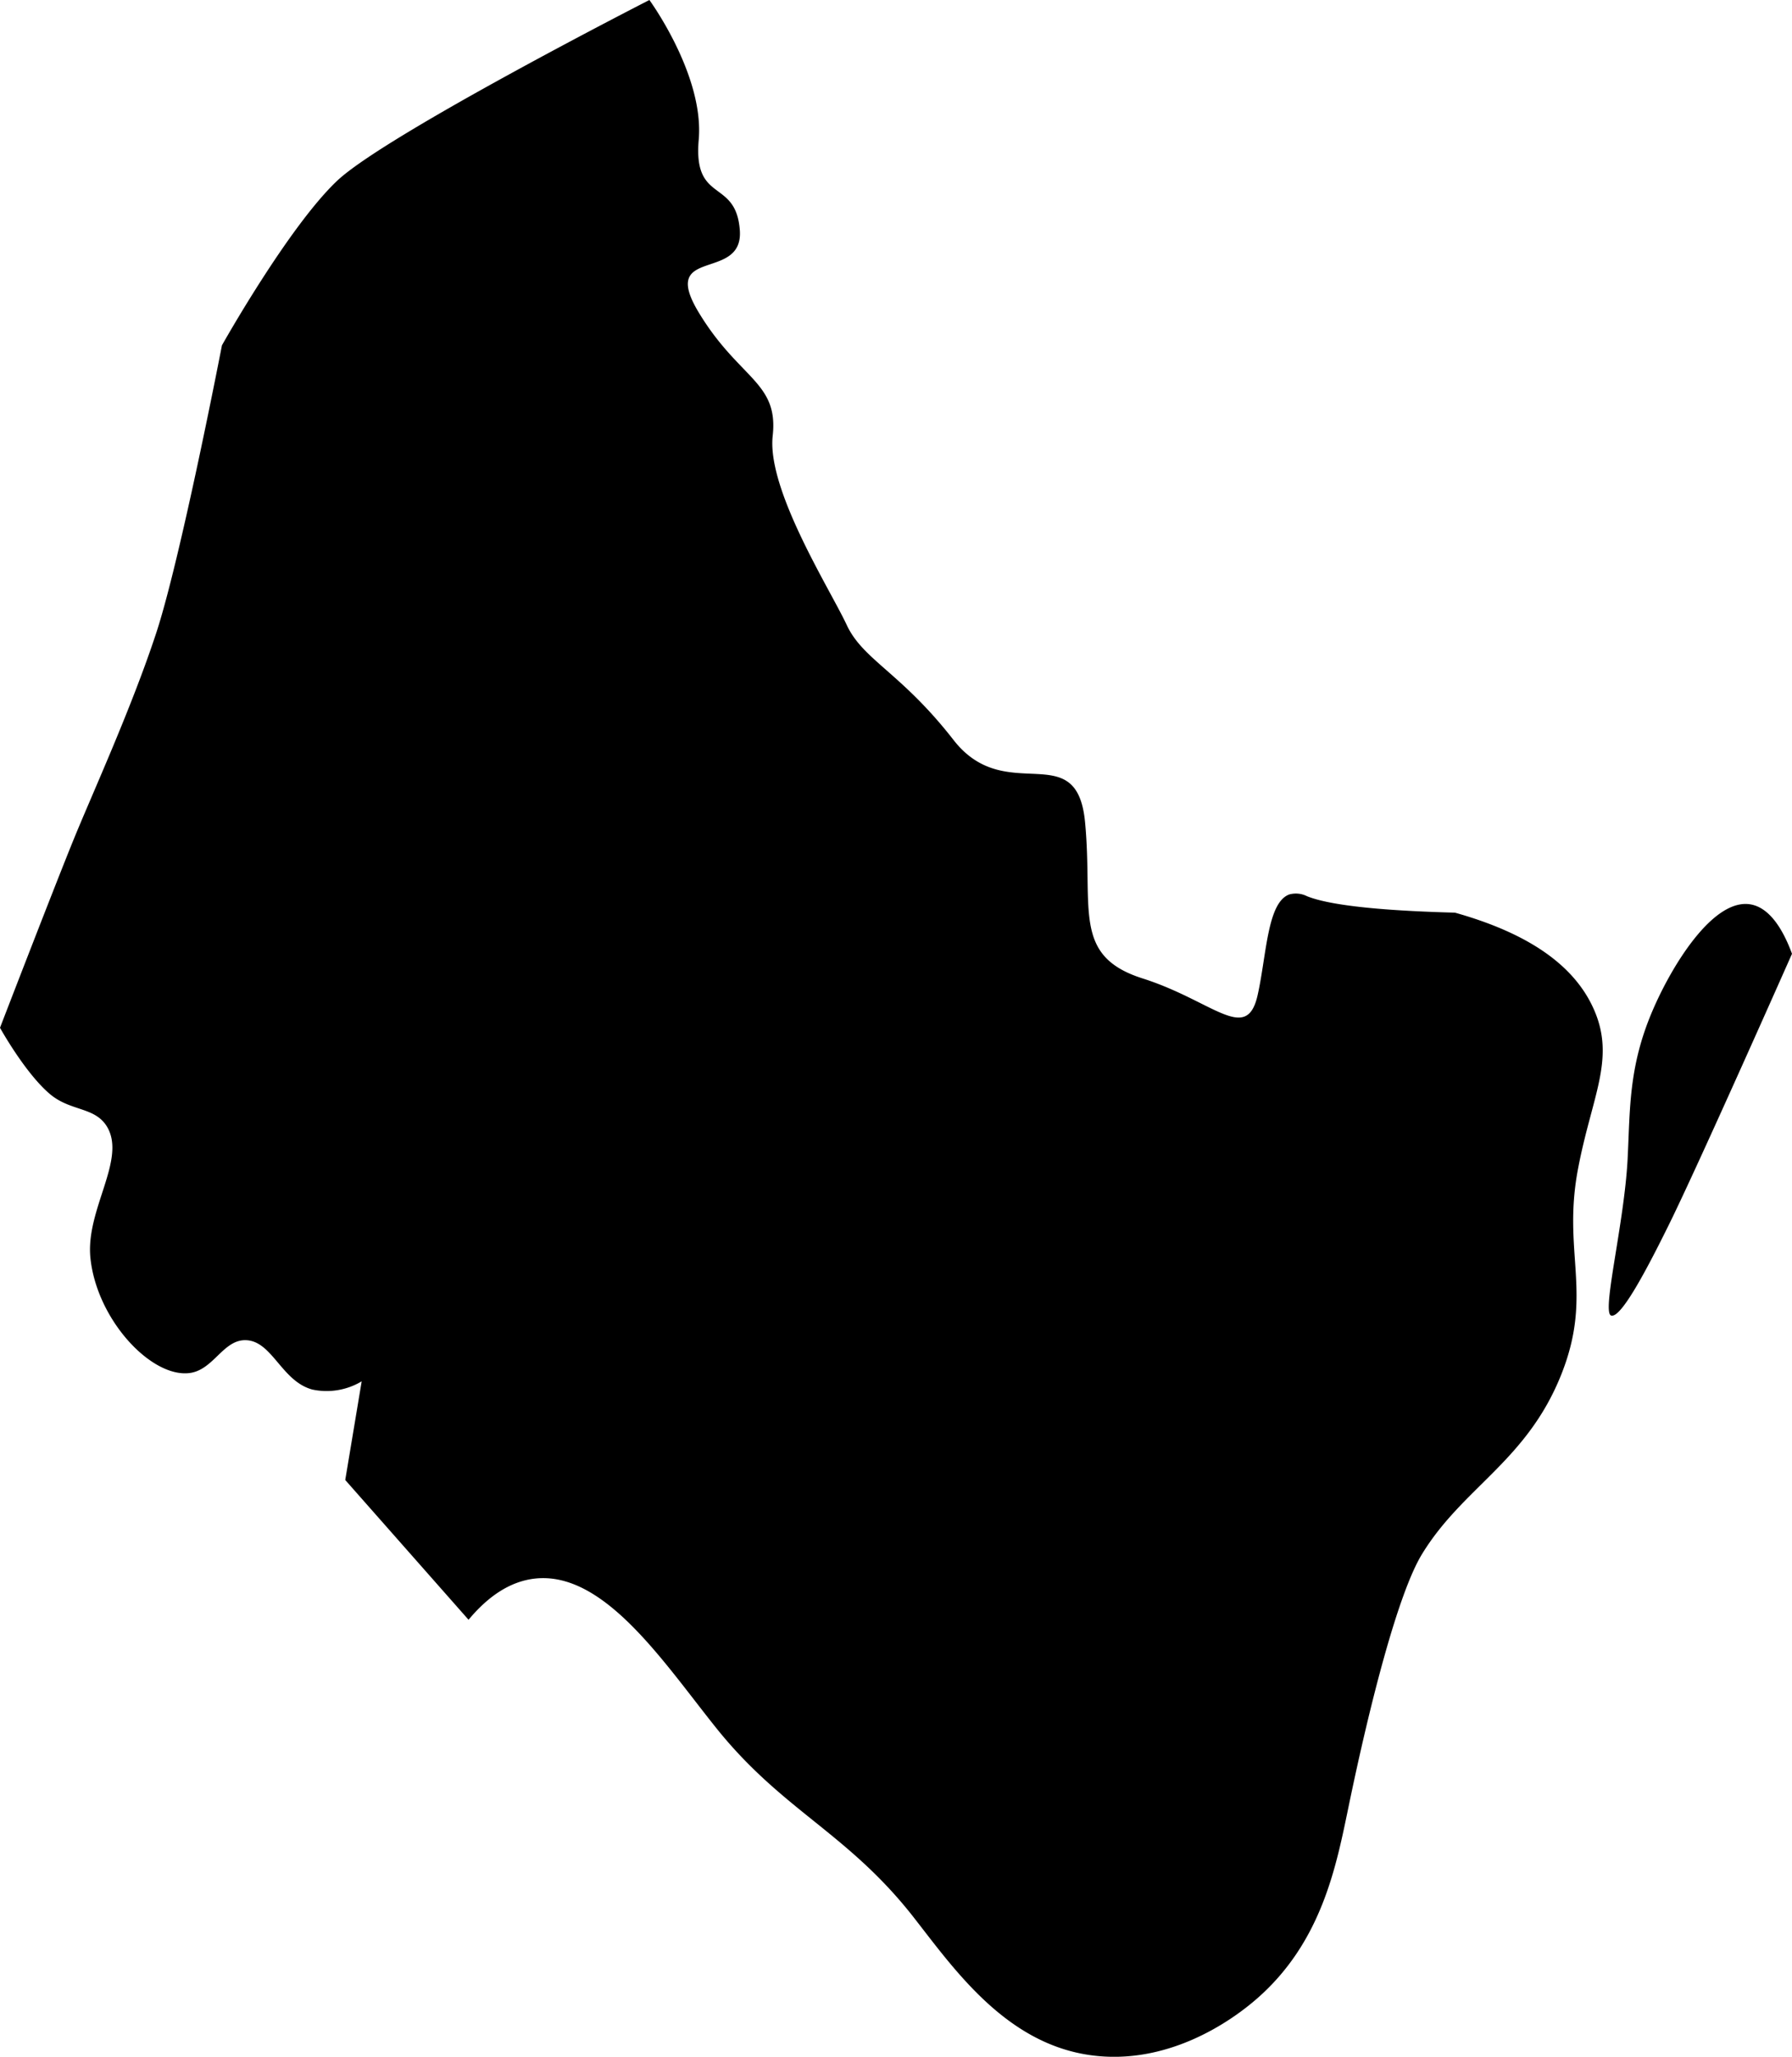 <svg viewBox="0 0 218 250.15" xmlns="http://www.w3.org/2000/svg"><path d="m0 125s3 5.42 6 8c2.54 2.2 5.5 1.57 7 4 2.44 4-2.61 10.1-2 16 .77 7.46 7.33 14.52 12 14 3-.33 4.15-4.17 7-4 3.14.18 4.28 5 8 6a8.3 8.3 0 0 0 6-1q-1 6-2 12l15 17c2.35-2.82 5-4.64 8-5 8.4-1 15.61 10 22 18 8.1 10.18 15.94 12.79 24 23 5 6.37 11.36 15.7 22 17 8.83 1.08 16.32-3.76 20-7 7.74-6.82 9.52-15.86 11-23 2.65-12.87 6.11-26.3 9-31 5-8.18 12.82-11.33 17-22 3.83-9.78 0-14.77 2-25 1.65-8.6 4.47-13.13 2-19s-8.57-9.63-17-12c-6.71-.18-14.64-.65-18-2a3 3 0 0 0 -2.17-.21c-2.67 1-2.74 7.31-3.83 12.21-1.33 6-5.39.74-14-2s-6-8.46-7-19-9.6-1.78-16-10-11-9.71-13-14-9.73-16.43-9-23-4.09-6.87-9-15 5.47-3.64 5-10-5.69-3.16-5-11-6-17-6-17-32.07 16.38-38 22-14 20-14 20-5 25.89-8 35-7.69 19.35-10 25-9 23-9 23zm203 24c-2.71 5.49-5.82 11.37-7 11s1.58-11.09 2-19c.31-6 .09-11.17 3-18 2.34-5.51 7.42-13.84 12-13 2.15.4 3.8 2.74 5 6 0 0-11.28 25.47-15 33z"/></svg>